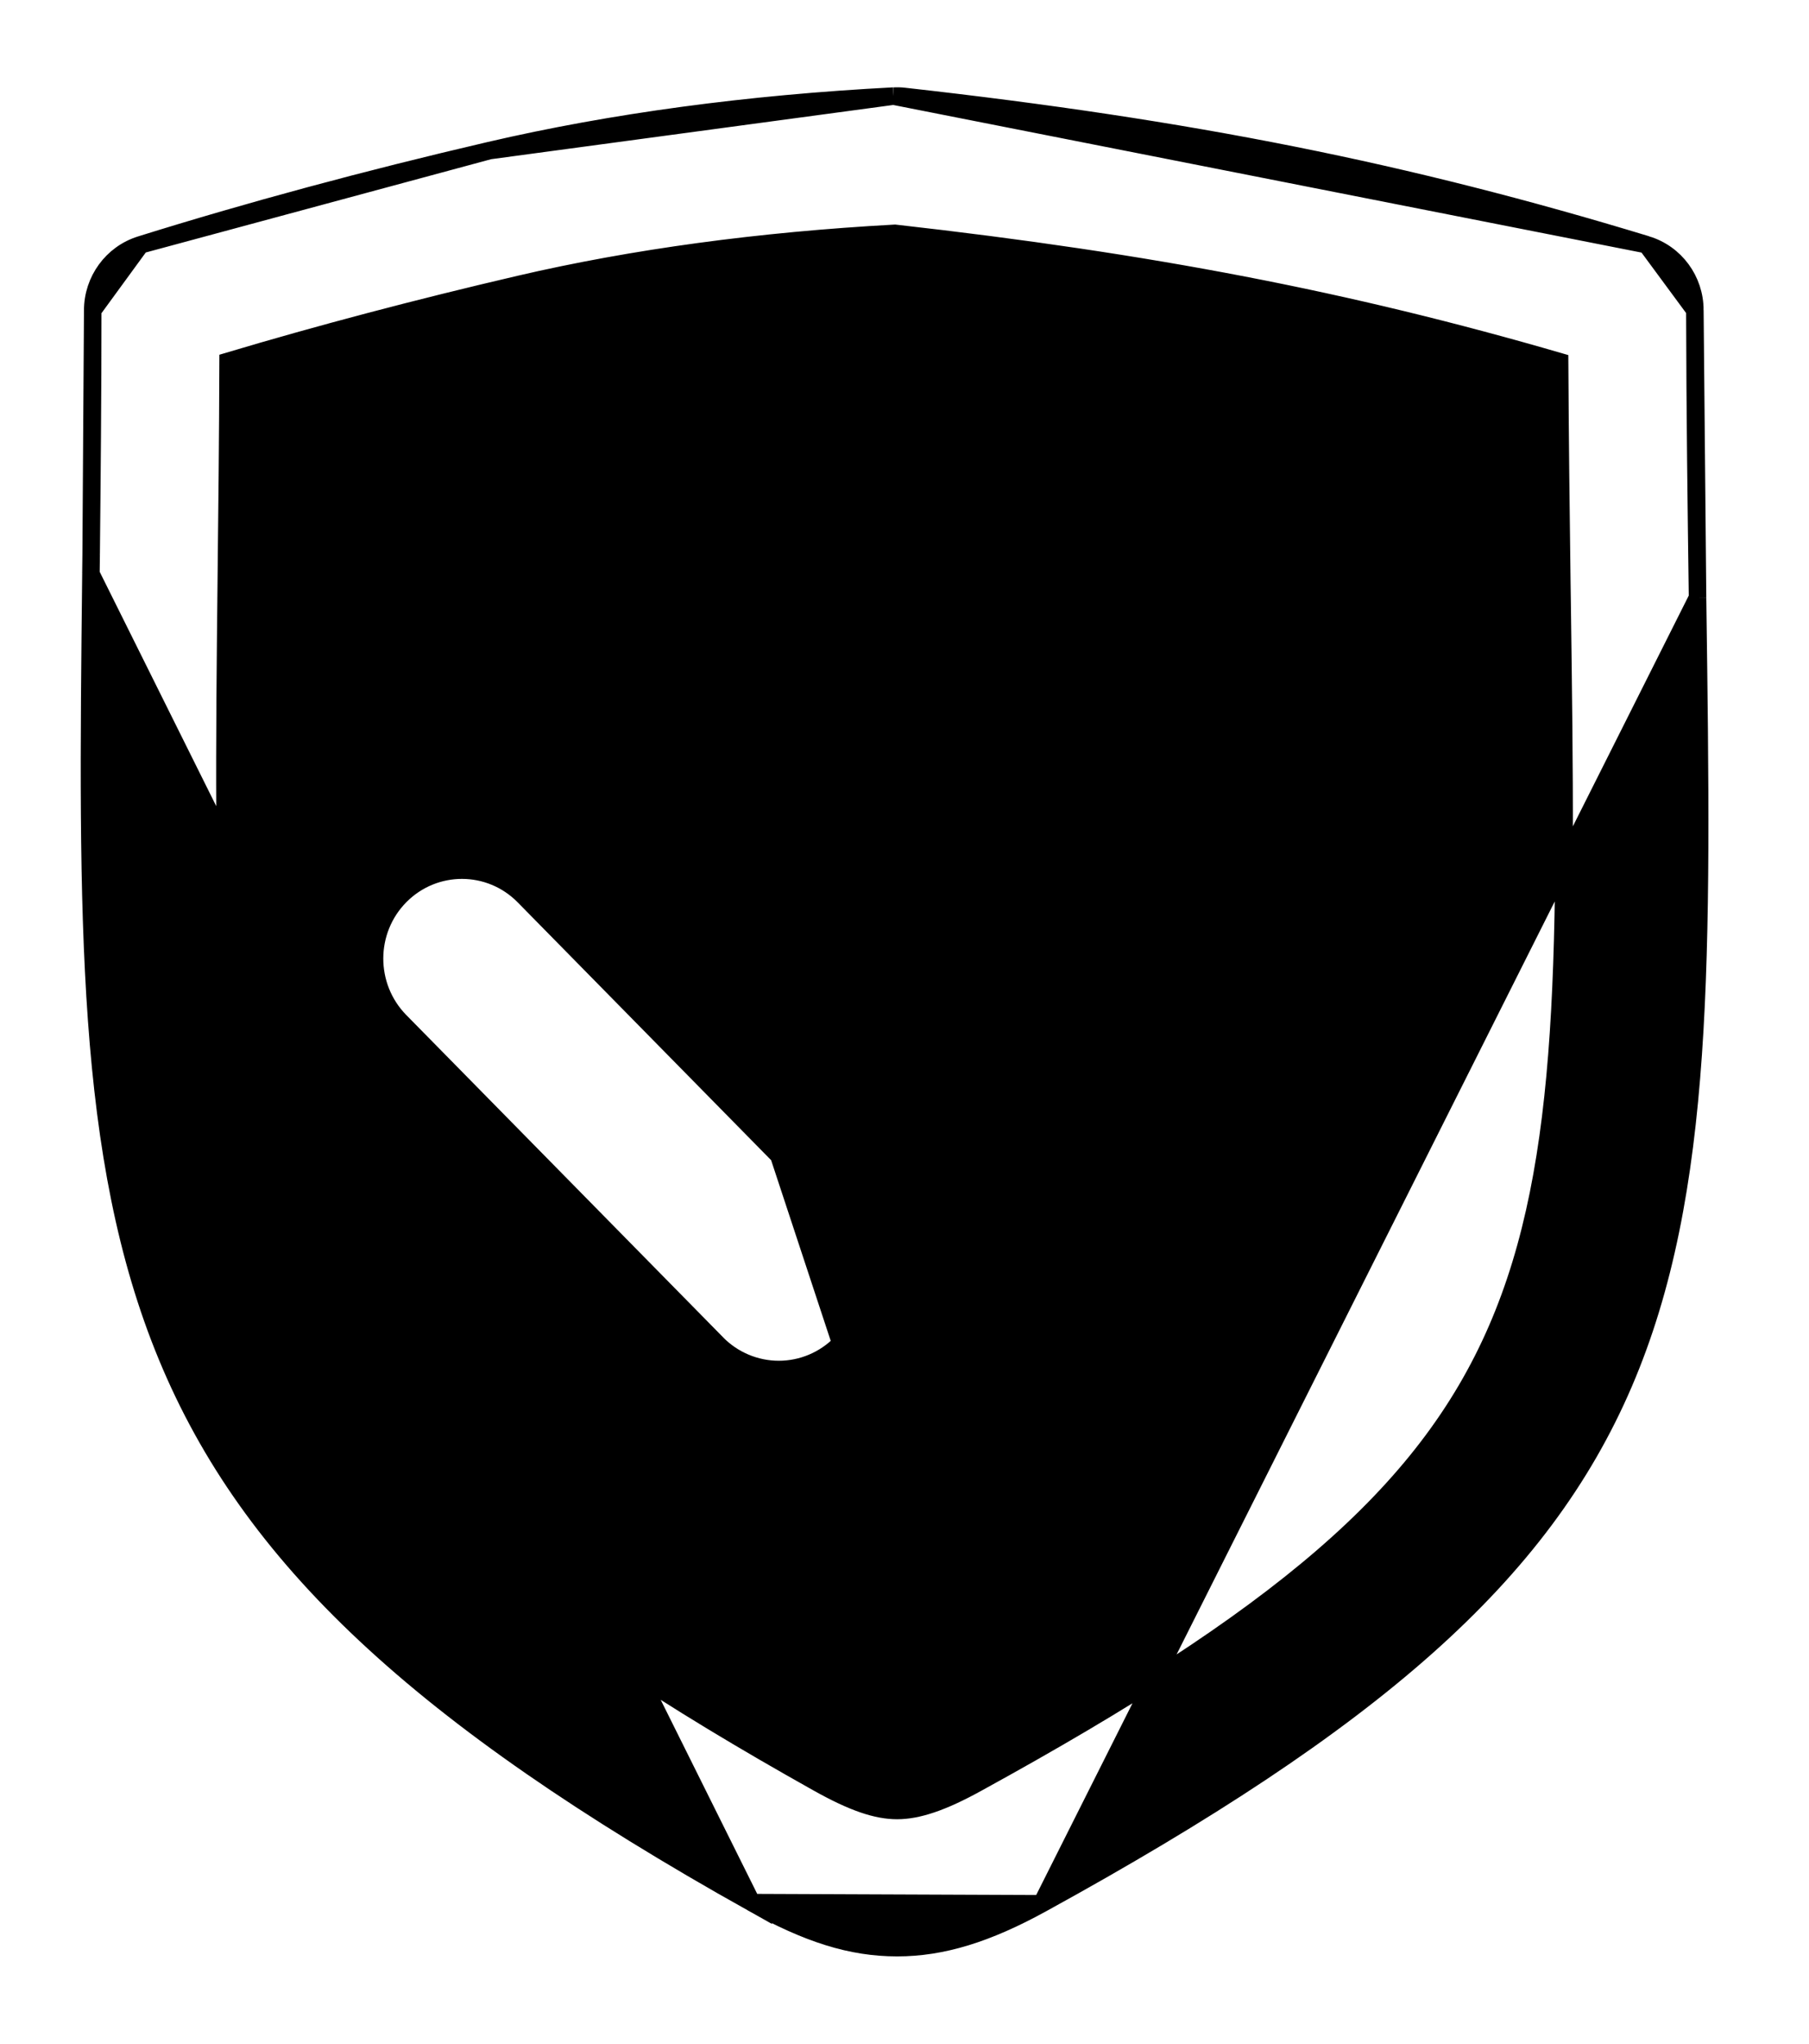 <svg width="31" height="35" viewBox="0 0 31 35" fill="none" xmlns="http://www.w3.org/2000/svg">
<g id="security-31 1">
<path id="Vector" d="M15.312 1.646L15.312 1.646C15.371 1.644 15.433 1.644 15.497 1.652M15.312 1.646L28.217 4.19C24.088 2.935 20.402 2.2 15.497 1.652M15.312 1.646L15.31 1.646M15.312 1.646L15.31 1.646M15.497 1.652C15.497 1.652 15.497 1.652 15.497 1.652L15.48 1.801L15.497 1.652C15.497 1.652 15.497 1.652 15.497 1.652ZM15.31 1.646C12.82 1.776 10.491 2.09 8.387 2.579L8.387 2.579M15.31 1.646L8.387 2.579M8.387 2.579C6.277 3.07 4.265 3.613 2.408 4.193M8.387 2.579L2.408 4.193M12.883 32.584L12.883 32.584C7.161 29.381 4.281 26.656 2.862 23.229C1.45 19.82 1.494 15.735 1.558 9.859L1.558 9.827L12.883 32.584ZM12.883 32.584C13.839 33.118 14.587 33.355 15.374 33.355C16.146 33.355 16.913 33.118 17.849 32.604L17.849 32.604M12.883 32.584L17.849 32.604M17.849 32.604C23.545 29.478 26.416 26.972 27.826 23.687C29.228 20.42 29.174 16.404 29.091 10.31L29.09 10.274L29.09 10.234M17.849 32.604L29.09 10.234M13.346 19.789L22.354 10.627C22.938 10.032 23.889 10.031 24.474 10.622C25.059 11.213 25.061 12.172 24.478 12.764L14.408 23.007L13.346 19.789ZM13.346 19.789L8.978 15.348L8.978 15.348C8.394 14.755 7.445 14.753 6.858 15.344L6.858 15.344C6.273 15.935 6.272 16.893 6.854 17.487L6.854 17.487L12.284 23.007L12.284 23.008C12.565 23.293 12.947 23.454 13.346 23.454C13.745 23.454 14.127 23.293 14.408 23.007L13.346 19.789ZM29.09 10.234C29.07 8.736 29.048 7.104 29.044 5.312M29.09 10.234L29.044 5.312M29.044 5.312C29.044 4.796 28.709 4.339 28.217 4.191L29.044 5.312ZM2.408 4.193C1.921 4.345 1.589 4.801 1.589 5.315M2.408 4.193L1.589 5.315M1.589 5.315C1.589 6.812 1.575 8.2 1.562 9.494M1.589 5.315L1.562 9.494M1.562 9.494C1.56 9.606 1.559 9.716 1.558 9.826L1.562 9.494ZM16.741 30.539L16.741 30.539C16.137 30.872 15.72 31.006 15.374 31.006C15.026 31.006 14.622 30.874 14.008 30.529L14.008 30.529C8.83 27.63 6.285 25.406 5.035 22.456C3.778 19.493 3.815 15.779 3.879 9.852C3.892 8.709 3.905 7.49 3.909 6.187C5.481 5.718 7.159 5.275 8.908 4.868L8.908 4.868C10.851 4.416 13.014 4.123 15.336 3.996C19.72 4.49 23.091 5.138 26.726 6.194C26.733 7.54 26.749 8.795 26.764 9.967C26.766 10.081 26.767 10.194 26.769 10.306L26.769 10.306C26.809 13.28 26.841 15.679 26.707 17.697C26.573 19.713 26.273 21.338 25.653 22.766C24.417 25.615 21.891 27.714 16.741 30.539Z" fill="currentColor" stroke="currentColor" stroke-width="0.3"/>
</g>
</svg>
